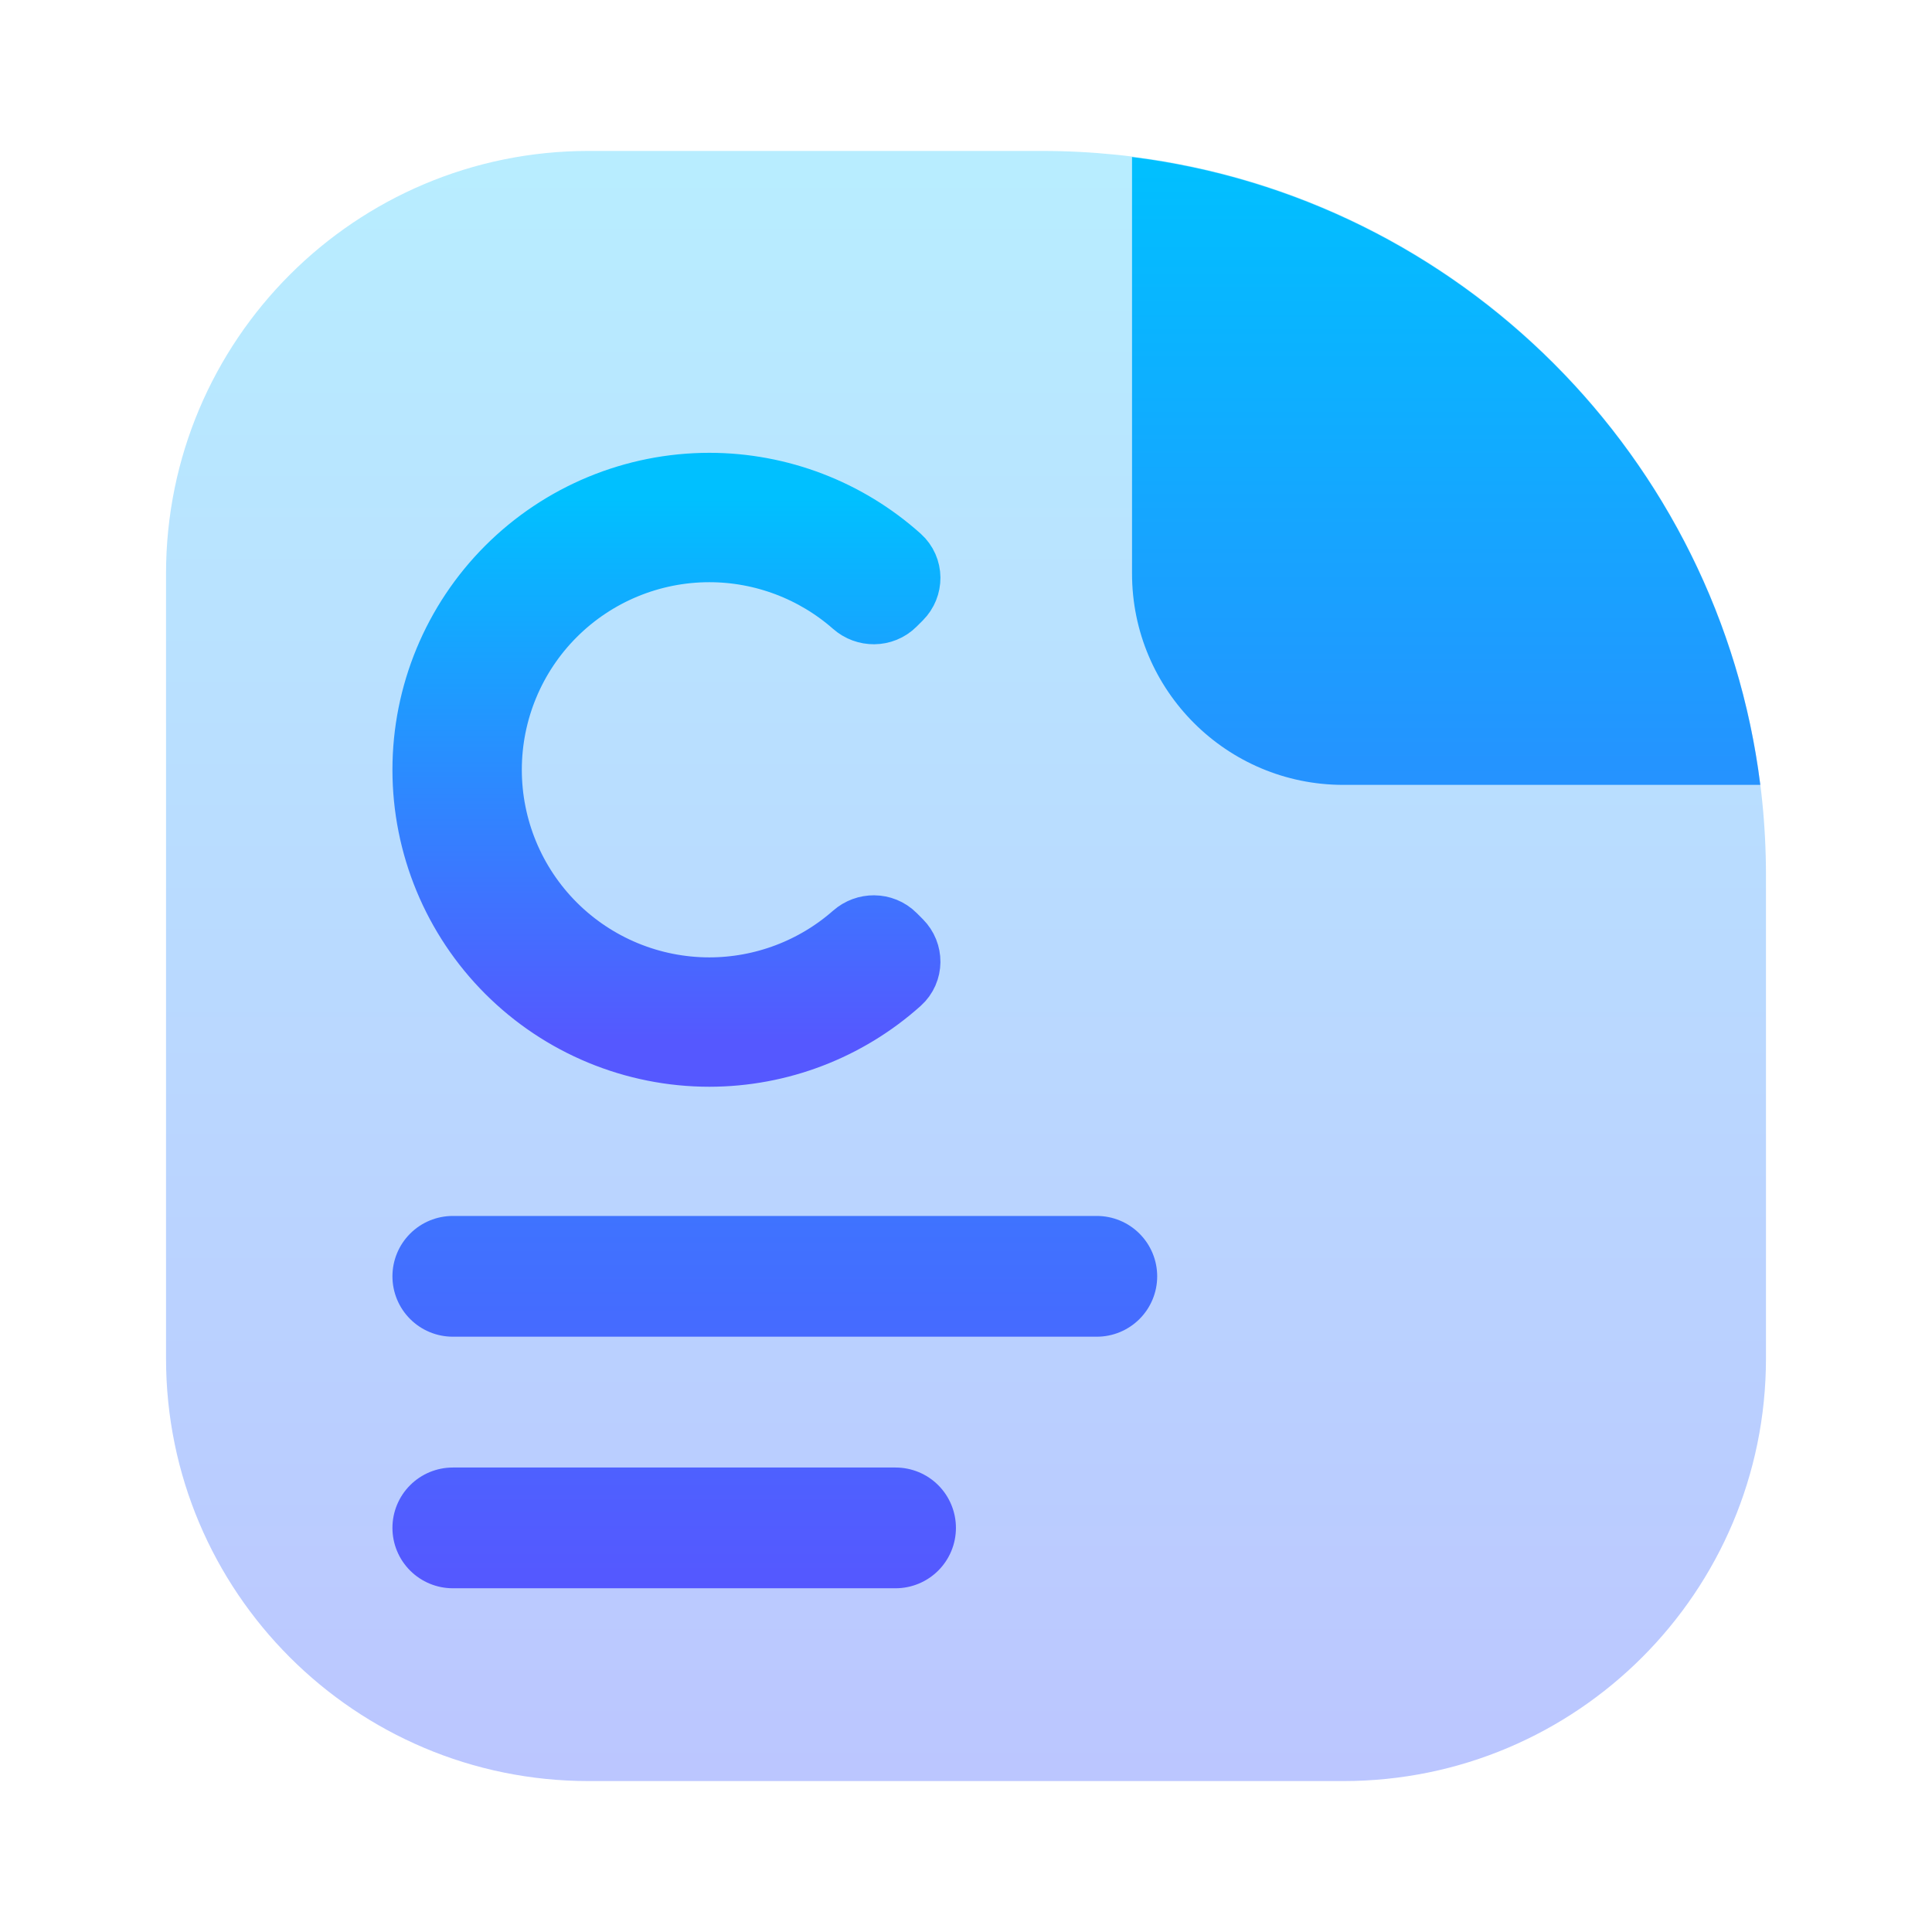 <svg width="128" height="128" viewBox="0 0 128 128" fill="none" xmlns="http://www.w3.org/2000/svg">
<path opacity="0.4" d="M11 38C11 22.536 23.536 10 39 10H69C95.51 10 117 31.49 117 58V90C117 105.464 104.464 118 89 118H39C23.536 118 11 105.464 11 90V38Z" fill="url(#paint0_linear_59_717)"/>
<path fill-rule="evenodd" clip-rule="evenodd" d="M89 52H116.624C113.903 30.303 96.701 13.111 75 10.405V38C75 45.732 81.268 52 89 52ZM30 80.56C28.939 80.56 27.922 80.981 27.172 81.732C26.421 82.482 26 83.499 26 84.56C26 85.621 26.421 86.638 27.172 87.388C27.922 88.139 28.939 88.56 30 88.56H72.667C73.728 88.56 74.745 88.139 75.495 87.388C76.245 86.638 76.667 85.621 76.667 84.56C76.667 83.499 76.245 82.482 75.495 81.732C74.745 80.981 73.728 80.56 72.667 80.56H30ZM30 97.227C28.939 97.227 27.922 97.648 27.172 98.398C26.421 99.148 26 100.166 26 101.227C26 102.288 26.421 103.305 27.172 104.055C27.922 104.805 28.939 105.227 30 105.227H59.333C60.394 105.227 61.412 104.805 62.162 104.055C62.912 103.305 63.333 102.288 63.333 101.227C63.333 100.166 62.912 99.148 62.162 98.398C61.412 97.648 60.394 97.227 59.333 97.227H30Z" fill="url(#paint1_linear_59_717)"/>
<path d="M34.272 38.272C37.648 34.897 42.226 33 47 33C51.438 33.003 55.707 34.645 58.996 37.592C59.407 37.96 59.406 38.595 59.015 38.986L58.611 39.389C58.221 39.78 57.589 39.777 57.174 39.412C54.37 36.947 50.756 35.575 47 35.572C42.908 35.572 38.984 37.197 36.09 40.09C33.197 42.984 31.572 46.908 31.572 51C31.572 55.092 33.197 59.016 36.09 61.91C38.984 64.803 42.908 66.429 47 66.429C50.756 66.426 54.37 65.053 57.174 62.588C57.589 62.223 58.221 62.221 58.611 62.611L59.015 63.015C59.405 63.405 59.407 64.041 58.996 64.409C55.707 67.355 51.438 68.997 47 69C42.226 69 37.648 67.103 34.272 63.728C30.896 60.352 29 55.774 29 51C29 46.226 30.896 41.648 34.272 38.272Z" stroke="url(#paint2_linear_59_717)" stroke-width="6"/>
<defs>
<linearGradient id="paint0_linear_59_717" x1="64" y1="118" x2="64" y2="10" gradientUnits="userSpaceOnUse">
<stop stop-color="#5570FF"/>
<stop offset="1" stop-color="#4DD3FF"/>
</linearGradient>
<linearGradient id="paint1_linear_59_717" x1="71.312" y1="105.227" x2="71.312" y2="10.405" gradientUnits="userSpaceOnUse">
<stop stop-color="#5558FF"/>
<stop offset="1" stop-color="#00C0FF"/>
</linearGradient>
<linearGradient id="paint2_linear_59_717" x1="44.361" y1="69" x2="44.361" y2="33" gradientUnits="userSpaceOnUse">
<stop stop-color="#5558FF"/>
<stop offset="1" stop-color="#00C0FF"/>
</linearGradient>
</defs>
</svg>
